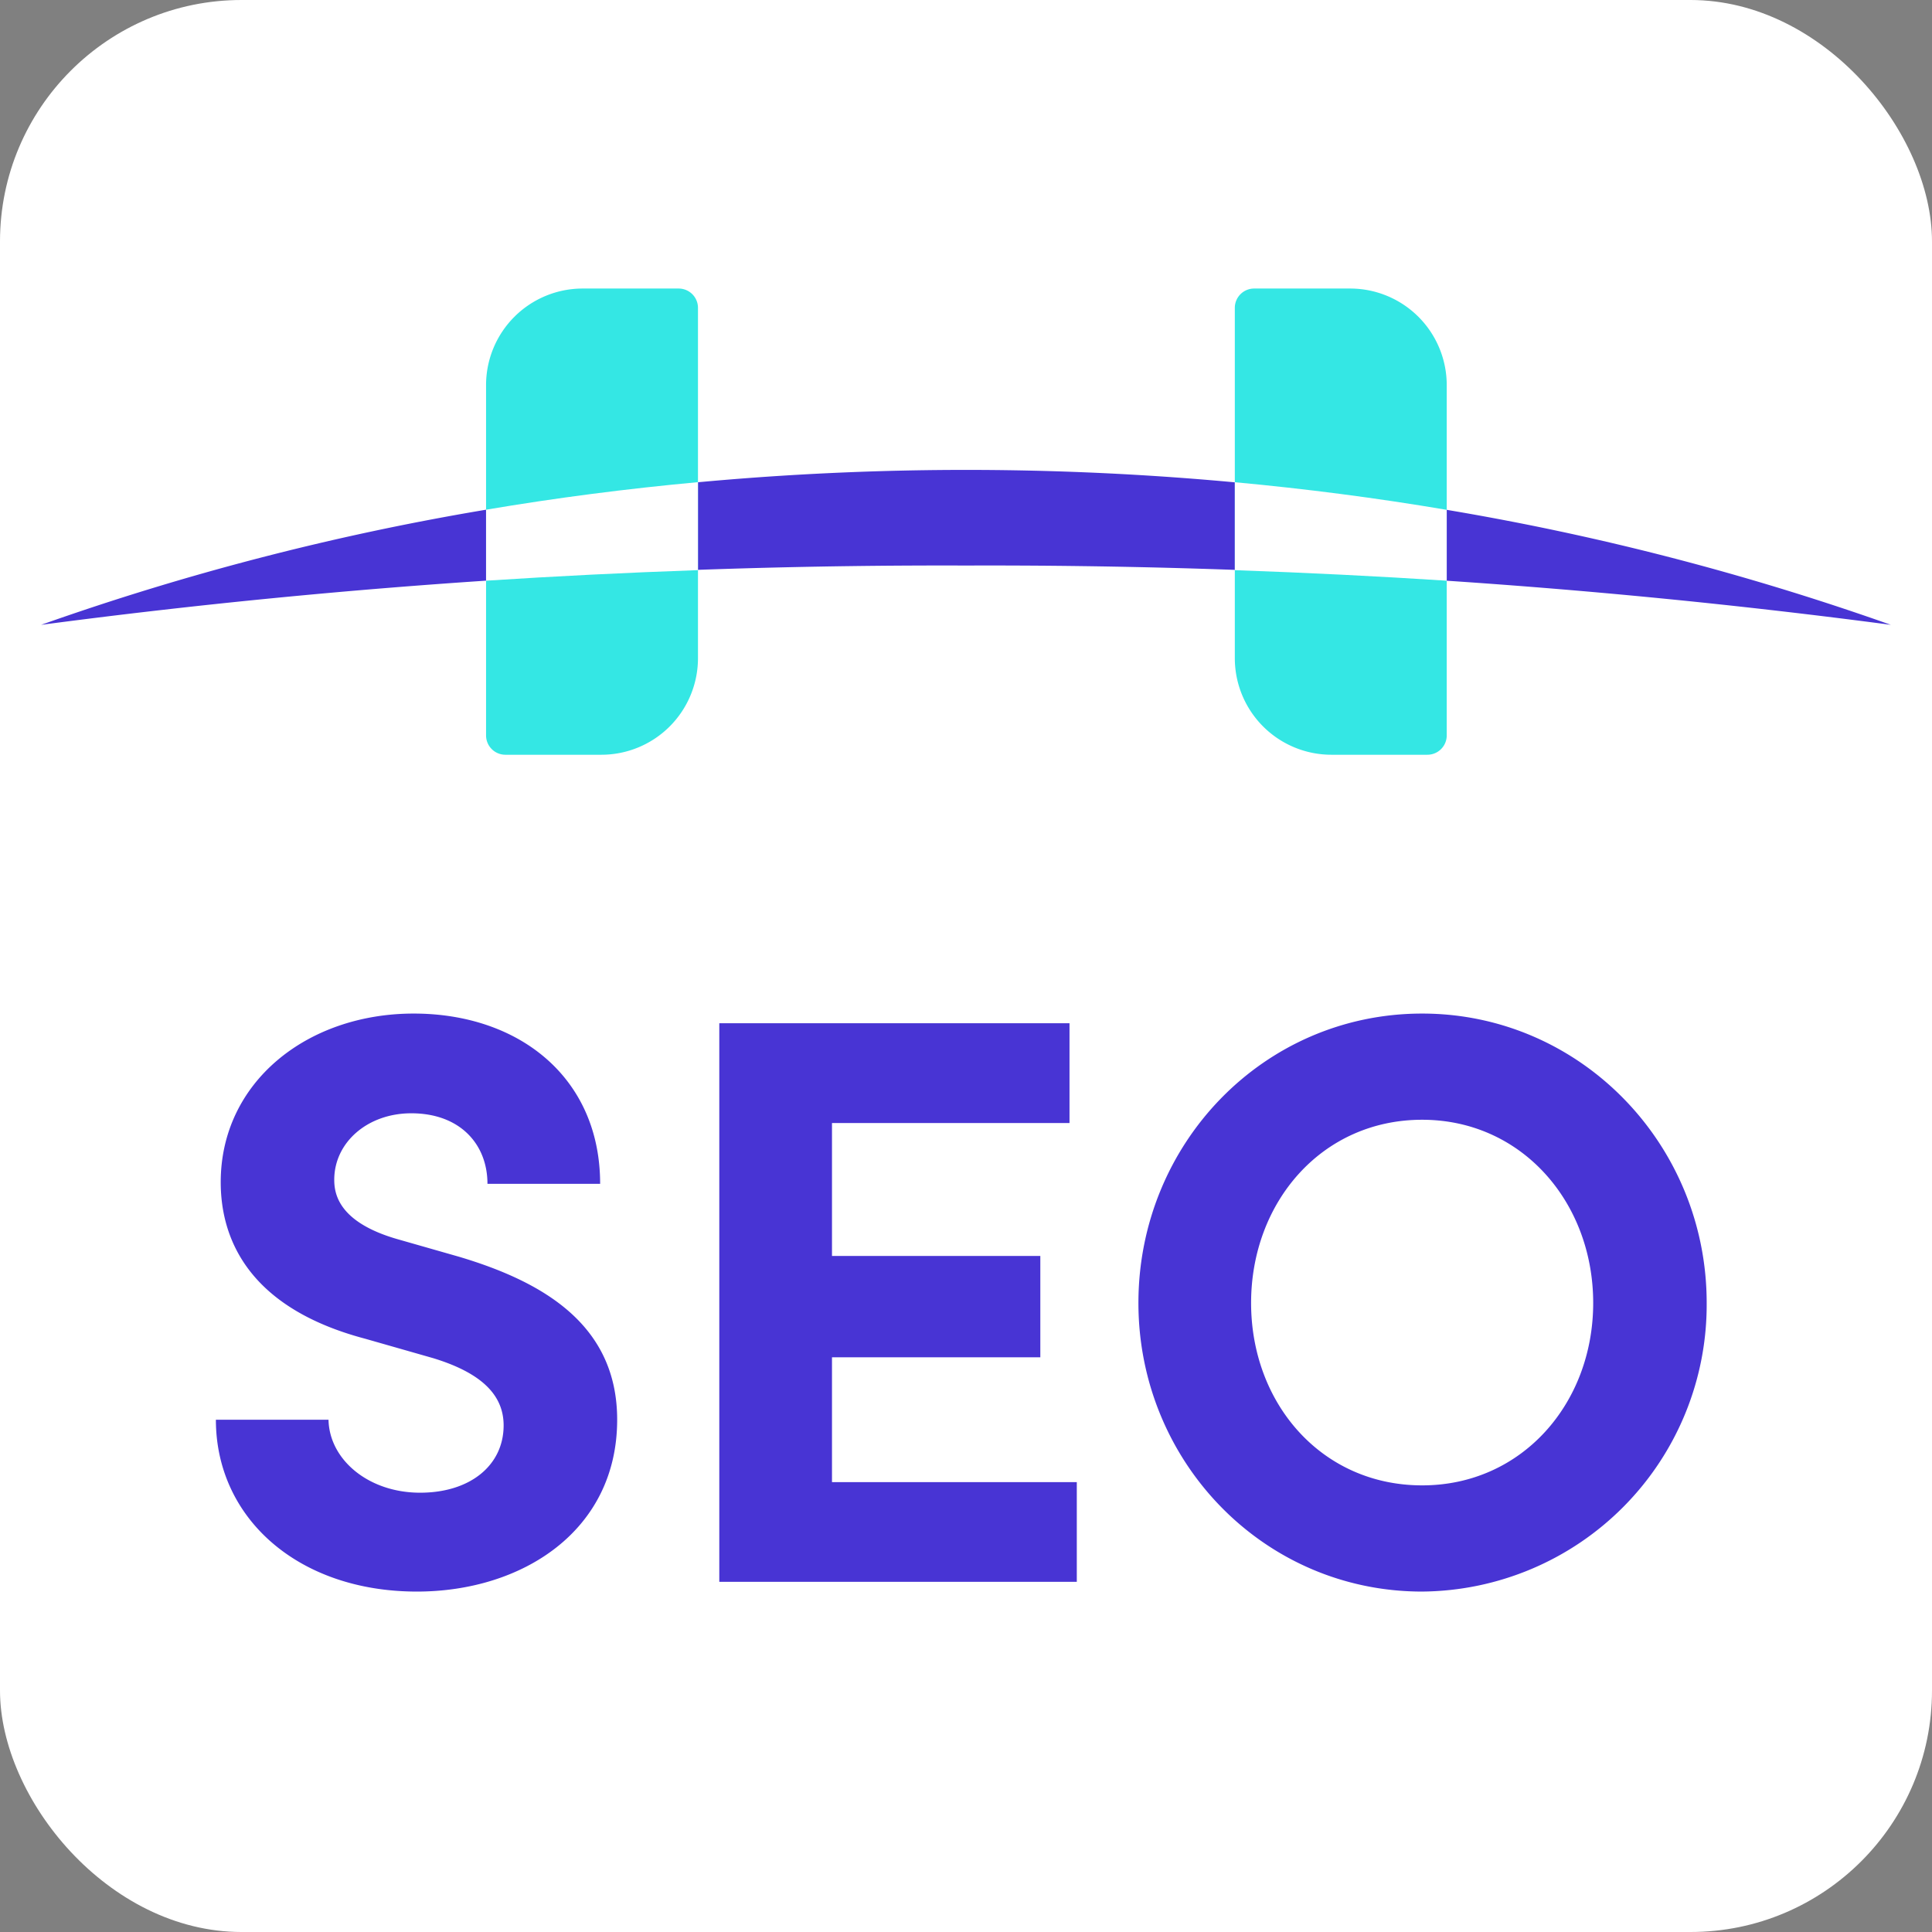 <svg xmlns="http://www.w3.org/2000/svg" xmlns:xlink="http://www.w3.org/1999/xlink" width="200" height="200" viewBox="0 0 200 200">
  <rect x="0" y="0" width="200" height="200" fill="#808080" stroke="none"/>
  <defs>
    <clipPath id="clip-favicon">
      <rect width="200" height="200"/>
    </clipPath>
  </defs>
  <g id="favicon" clip-path="url(#clip-favicon)">
    <rect id="Rechteck_8" data-name="Rechteck 8" width="200" height="200" rx="25" fill="#fff"/>
    <path id="Pfad_1" data-name="Pfad 1" d="M21.712,46.332c10.909,0,20.728-6.294,20.728-17.791,0-9.818-7.637-14.266-16.364-16.868L19.614,9.827c-6.042-1.762-6.462-4.7-6.462-6.126,0-3.86,3.441-6.881,7.972-6.881,5.035,0,7.888,3.189,7.888,7.3H40.677c0-10.993-8.392-17.623-19.3-17.623C10.3-13.5,1.4-6.369,1.4,3.953c0,5.2,2.266,12.84,14.937,16.2l7.049,2.014c4.951,1.511,7.3,3.776,7.3,6.965,0,4.112-3.441,6.965-8.644,6.965-5.371,0-9.4-3.441-9.483-7.553H.9C.9,38.695,9.376,46.332,21.712,46.332ZM64.678,22.079H86.245V11.589H64.678V-2.173H89.266V-12.5H53.013v57.82H90.021V35H64.678Zm61.093,24.252a29.692,29.692,0,0,0,29.455-29.875c0-16.448-13.091-29.959-29.455-29.959C109.323-13.5,96.4.009,96.4,16.457,96.4,32.821,109.323,46.332,125.771,46.332Zm0-10.993c-10.406,0-17.707-8.476-17.707-18.882s7.3-18.966,17.707-18.966c10.322,0,17.707,8.56,17.707,18.966S136.092,35.338,125.771,35.338Z" transform="translate(21.449 118.427)" fill="#4834d4"/>
    <g id="Gruppe_2" data-name="Gruppe 2" transform="translate(-36.694 -37.131)">
      <path id="Differenzmenge_1" data-name="Differenzmenge 1" d="M0,16.04v0A273.033,273.033,0,0,1,45.752,4.173a301.594,301.594,0,0,1,99.989,0,272.865,272.865,0,0,1,45.743,11.865A712.075,712.075,0,0,0,95.747,9.9,711.715,711.715,0,0,0,0,16.04Z" transform="translate(40.948 85.775)" fill="#4834d4"/>
      <g id="Gruppe_3" data-name="Gruppe 3" transform="translate(87.011 67)">
        <path id="Rechteck_3" data-name="Rechteck 3" d="M10,0h9.937a2,2,0,0,1,2,2V38.262a10,10,0,0,1-10,10H2a2,2,0,0,1-2-2V10A10,10,0,0,1,10,0Z" fill="#34e7e4"/>
        <path id="Rechteck_4" data-name="Rechteck 4" d="M2,0h9.937a10,10,0,0,1,10,10V46.262a2,2,0,0,1-2,2H10a10,10,0,0,1-10-10V2A2,2,0,0,1,2,0Z" transform="translate(77.511)" fill="#34e7e4"/>
      </g>
      <path id="Schnittmenge_7" data-name="Schnittmenge 7" d="M77.511,9.11V.007Q88.6,1.03,99.448,2.865V10.2Q88.622,9.5,77.511,9.11ZM0,2.851C7.219,1.631,14.546.68,21.937,0V9.107Q10.834,9.495,0,10.2Z" transform="translate(87.011 87.044)" fill="#fff"/>
    </g>
  </g>
</svg>
